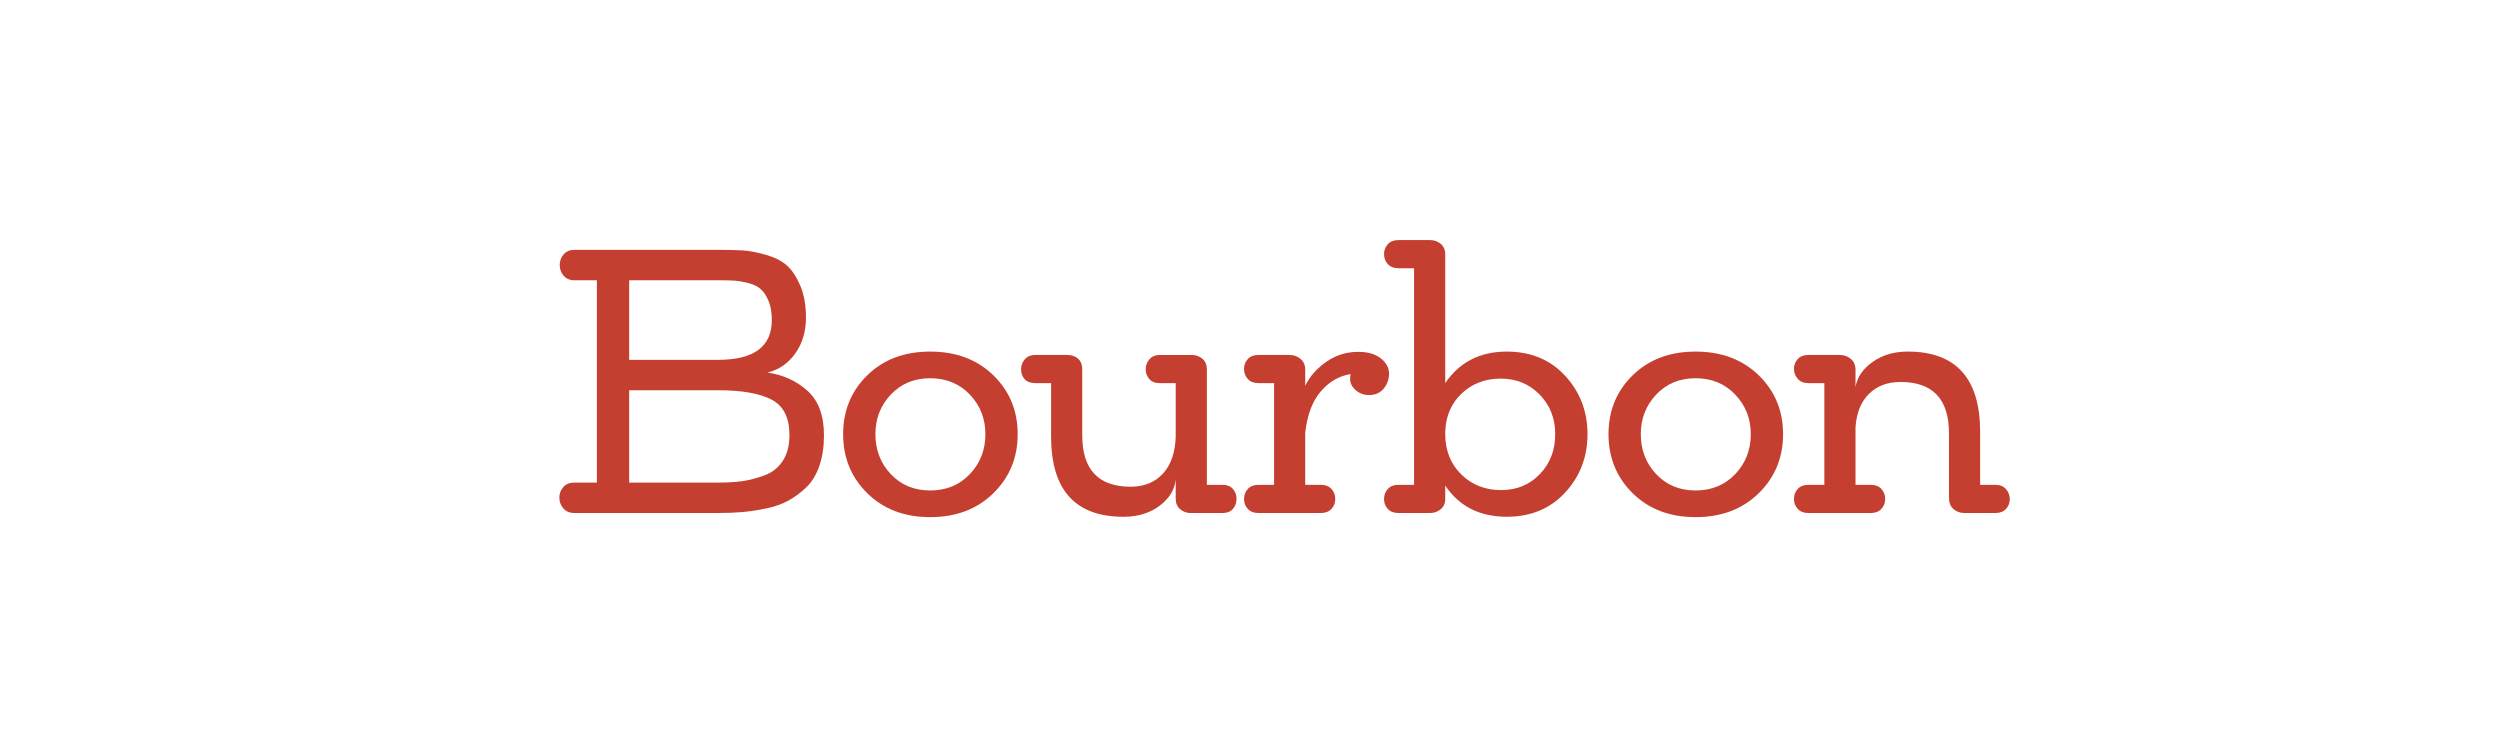 <?xml version="1.0" encoding="utf-8"?>
<!-- Generator: Adobe Illustrator 17.0.0, SVG Export Plug-In . SVG Version: 6.00 Build 0)  -->
<!DOCTYPE svg PUBLIC "-//W3C//DTD SVG 1.1//EN" "http://www.w3.org/Graphics/SVG/1.1/DTD/svg11.dtd">
<svg version="1.1" id="Capa_1" xmlns="http://www.w3.org/2000/svg" xmlns:xlink="http://www.w3.org/1999/xlink" x="0px" y="0px"
	 width="333px" height="100px" viewBox="0 0 333 100" style="enable-background:new 0 0 333 100;" xml:space="preserve">
<style type="text/css">
	.st0{fill:#C43F30;}
</style>
<g>
	<path class="st0" d="M95.655,68.331h-19.15c-0.634,0-1.125-0.208-1.475-0.625s-0.525-0.892-0.525-1.425c0-0.533,0.175-1,0.525-1.4
		s0.841-0.6,1.475-0.6h3v-26.95h-3c-0.6,0-1.075-0.2-1.425-0.6c-0.35-0.4-0.525-0.883-0.525-1.45c0-0.533,0.175-1,0.525-1.4
		c0.35-0.4,0.825-0.6,1.425-0.6h19.15c1.333,0,2.425,0.025,3.275,0.075s1.867,0.242,3.05,0.575s2.116,0.8,2.8,1.4
		c0.683,0.6,1.283,1.492,1.8,2.675c0.516,1.184,0.775,2.625,0.775,4.325c0,1.833-0.475,3.417-1.425,4.75s-2.192,2.184-3.725,2.55
		c2.033,0.268,3.8,1.059,5.3,2.375c1.5,1.317,2.25,3.309,2.25,5.975c0,1.5-0.2,2.843-0.6,4.025c-0.4,1.184-0.967,2.134-1.7,2.85
		c-0.734,0.718-1.534,1.317-2.4,1.801c-0.867,0.483-1.875,0.842-3.025,1.074c-1.15,0.234-2.2,0.393-3.15,0.476
		C97.93,68.29,96.855,68.331,95.655,68.331z M83.805,47.931h11.85c4.767,0,7.15-1.767,7.15-5.3c0-1-0.142-1.841-0.425-2.525
		c-0.284-0.683-0.625-1.208-1.025-1.575s-0.958-0.642-1.675-0.825c-0.717-0.183-1.342-0.292-1.875-0.325s-1.25-0.05-2.15-0.05
		h-11.85C83.805,37.331,83.805,47.931,83.805,47.931z M95.655,51.981h-11.85v12.3h11.85c1.2,0,2.242-0.059,3.125-0.176
		c0.883-0.116,1.867-0.366,2.95-0.75c1.083-0.383,1.925-1.032,2.525-1.949c0.6-0.917,0.9-2.075,0.9-3.476
		c0-2.3-0.792-3.866-2.375-4.7C101.196,52.398,98.821,51.981,95.655,51.981z"/>
	<path class="st0" d="M132.305,49.981c2.167,2.1,3.25,4.717,3.25,7.85c0,3.134-1.083,5.759-3.25,7.875
		c-2.167,2.117-4.967,3.175-8.4,3.175c-3.434,0-6.225-1.058-8.375-3.175c-2.15-2.116-3.225-4.741-3.225-7.875
		c0-3.133,1.075-5.75,3.225-7.85s4.941-3.15,8.375-3.15C127.337,46.831,130.138,47.881,132.305,49.981z M131.255,57.831
		c0-2.066-0.692-3.825-2.075-5.275c-1.383-1.45-3.142-2.175-5.275-2.175c-2.134,0-3.884,0.725-5.25,2.175
		c-1.367,1.45-2.05,3.208-2.05,5.275c0,2.1,0.683,3.875,2.05,5.325c1.366,1.449,3.116,2.175,5.25,2.175
		c2.133,0,3.892-0.726,5.275-2.175C130.563,61.706,131.255,59.931,131.255,57.831z"/>
	<path class="st0" d="M140.005,51.031h-2.1c-0.633,0-1.108-0.175-1.425-0.525c-0.317-0.35-0.475-0.791-0.475-1.325
		c0-0.5,0.167-0.941,0.5-1.325c0.333-0.383,0.8-0.575,1.4-0.575h4.25c0.6,0,1.083,0.167,1.45,0.5c0.366,0.333,0.55,0.8,0.55,1.4
		v8.799c0,4.567,2.15,6.851,6.45,6.851c1.8,0,3.233-0.583,4.3-1.75c1.066-1.167,1.633-2.8,1.7-4.9v-7.149h-2.15
		c-0.6,0-1.059-0.183-1.375-0.55c-0.317-0.366-0.475-0.8-0.475-1.3s0.167-0.941,0.5-1.325c0.333-0.383,0.783-0.575,1.35-0.575h4.3
		c0.533,0,1,0.167,1.4,0.5s0.6,0.8,0.6,1.4v15.4h2.1c0.6,0,1.058,0.184,1.375,0.55c0.316,0.367,0.475,0.8,0.475,1.3
		c0,0.534-0.159,0.983-0.475,1.351c-0.317,0.367-0.775,0.55-1.375,0.55h-4.3c-0.5,0-0.95-0.167-1.35-0.5c-0.4-0.333-0.6-0.8-0.6-1.4
		v-2.649c-0.1,1.367-0.8,2.55-2.1,3.55c-1.3,1-2.917,1.5-4.85,1.5c-6.434,0-9.65-3.566-9.65-10.7V51.031z"/>
	<path class="st0" d="M167.605,47.281h4.15c0.566,0,1.058,0.175,1.475,0.525c0.417,0.35,0.625,0.825,0.625,1.425v2.15
		c0.633-1.3,1.625-2.4,2.976-3.3c1.35-0.9,2.875-1.3,4.574-1.2c1.133,0.067,2.042,0.409,2.726,1.025
		c0.683,0.617,0.975,1.358,0.875,2.225c-0.067,0.467-0.2,0.867-0.4,1.2c-0.434,0.767-1.075,1.192-1.925,1.275s-1.575-0.15-2.175-0.7
		c-0.601-0.55-0.8-1.242-0.601-2.075c-1.533,0.233-2.858,1-3.975,2.3s-1.809,3.134-2.075,5.5v6.95h2.101
		c0.6,0,1.066,0.184,1.399,0.55c0.333,0.367,0.5,0.817,0.5,1.35c0,0.5-0.167,0.934-0.5,1.301s-0.8,0.55-1.399,0.55h-8.35
		c-0.6,0-1.067-0.183-1.4-0.55c-0.334-0.367-0.5-0.801-0.5-1.301c0-0.532,0.166-0.982,0.5-1.35c0.333-0.366,0.8-0.55,1.4-0.55h2.1
		v-13.55h-2.1c-0.6,0-1.067-0.183-1.4-0.55c-0.334-0.366-0.5-0.816-0.5-1.35c0-0.5,0.166-0.933,0.5-1.3
		C166.538,47.465,167.005,47.281,167.605,47.281z"/>
	<path class="st0" d="M200.704,46.831c3.2,0,5.791,1.075,7.774,3.225s2.976,4.742,2.976,7.775s-0.992,5.625-2.976,7.774
		c-1.983,2.15-4.574,3.226-7.774,3.226c-3.601,0-6.334-1.383-8.2-4.15v1.75c0,0.601-0.2,1.067-0.6,1.4c-0.4,0.333-0.867,0.5-1.4,0.5
		h-4.25c-0.6,0-1.067-0.183-1.4-0.55c-0.333-0.367-0.5-0.801-0.5-1.301c0-0.532,0.167-0.982,0.5-1.35
		c0.333-0.366,0.801-0.55,1.4-0.55h2.1V35.73h-2.1c-0.6,0-1.067-0.183-1.4-0.55c-0.333-0.367-0.5-0.816-0.5-1.35
		c0-0.5,0.167-0.933,0.5-1.3c0.333-0.367,0.801-0.55,1.4-0.55h4.25c0.533,0,1,0.167,1.4,0.5c0.399,0.333,0.6,0.8,0.6,1.4v17.15
		C194.404,48.231,197.137,46.831,200.704,46.831z M205.079,52.556c-1.384-1.417-3.108-2.125-5.175-2.125s-3.801,0.659-5.2,1.975
		c-1.4,1.316-2.134,3.024-2.2,5.125v0.399c0.033,2.167,0.758,3.934,2.175,5.3c1.417,1.367,3.175,2.051,5.275,2.051
		c2.066,0,3.782-0.708,5.149-2.125s2.051-3.191,2.051-5.325C207.154,55.73,206.462,53.973,205.079,52.556z"/>
	<path class="st0" d="M234.254,49.981c2.166,2.1,3.25,4.717,3.25,7.85c0,3.134-1.084,5.759-3.25,7.875
		c-2.167,2.117-4.968,3.175-8.4,3.175c-3.434,0-6.225-1.058-8.375-3.175c-2.149-2.116-3.225-4.741-3.225-7.875
		c0-3.133,1.075-5.75,3.225-7.85c2.15-2.1,4.941-3.15,8.375-3.15C229.286,46.831,232.087,47.881,234.254,49.981z M233.204,57.831
		c0-2.066-0.692-3.825-2.075-5.275c-1.384-1.45-3.143-2.175-5.275-2.175c-2.134,0-3.884,0.725-5.25,2.175
		c-1.367,1.45-2.05,3.208-2.05,5.275c0,2.1,0.683,3.875,2.05,5.325c1.366,1.449,3.116,2.175,5.25,2.175
		c2.133,0,3.892-0.726,5.275-2.175C232.512,61.706,233.204,59.931,233.204,57.831z"/>
	<path class="st0" d="M265.805,68.331h-4.15c-0.567,0-1.05-0.175-1.45-0.525c-0.399-0.35-0.6-0.841-0.6-1.475V57.73
		c0-4.566-2.15-6.85-6.45-6.85c-1.733,0-3.134,0.525-4.2,1.575c-1.067,1.05-1.667,2.524-1.8,4.425v7.7h2.05
		c0.6,0,1.066,0.184,1.4,0.55c0.333,0.367,0.5,0.817,0.5,1.35c0,0.5-0.167,0.934-0.5,1.301c-0.334,0.367-0.801,0.55-1.4,0.55h-8.35
		c-0.601,0-1.067-0.183-1.4-0.55c-0.334-0.367-0.5-0.801-0.5-1.301c0-0.532,0.166-0.982,0.5-1.35c0.333-0.366,0.8-0.55,1.4-0.55
		h2.149V51.03h-2.149c-0.601,0-1.067-0.191-1.4-0.575c-0.334-0.383-0.5-0.825-0.5-1.325s0.166-0.933,0.5-1.3
		c0.333-0.366,0.8-0.55,1.4-0.55h4.199c0.566,0,1.059,0.175,1.476,0.525c0.416,0.35,0.625,0.842,0.625,1.475v2.3
		c0.2-1.3,0.95-2.417,2.25-3.35s2.866-1.4,4.7-1.4c6.433,0,9.649,3.567,9.649,10.7v7.05h2.051c0.6,0,1.066,0.192,1.399,0.575
		c0.333,0.383,0.5,0.824,0.5,1.324s-0.167,0.934-0.5,1.301C266.871,68.147,266.404,68.331,265.805,68.331z"/>
</g>
<g>
</g>
<g>
</g>
<g>
</g>
<g>
</g>
<g>
</g>
<g>
</g>
</svg>
